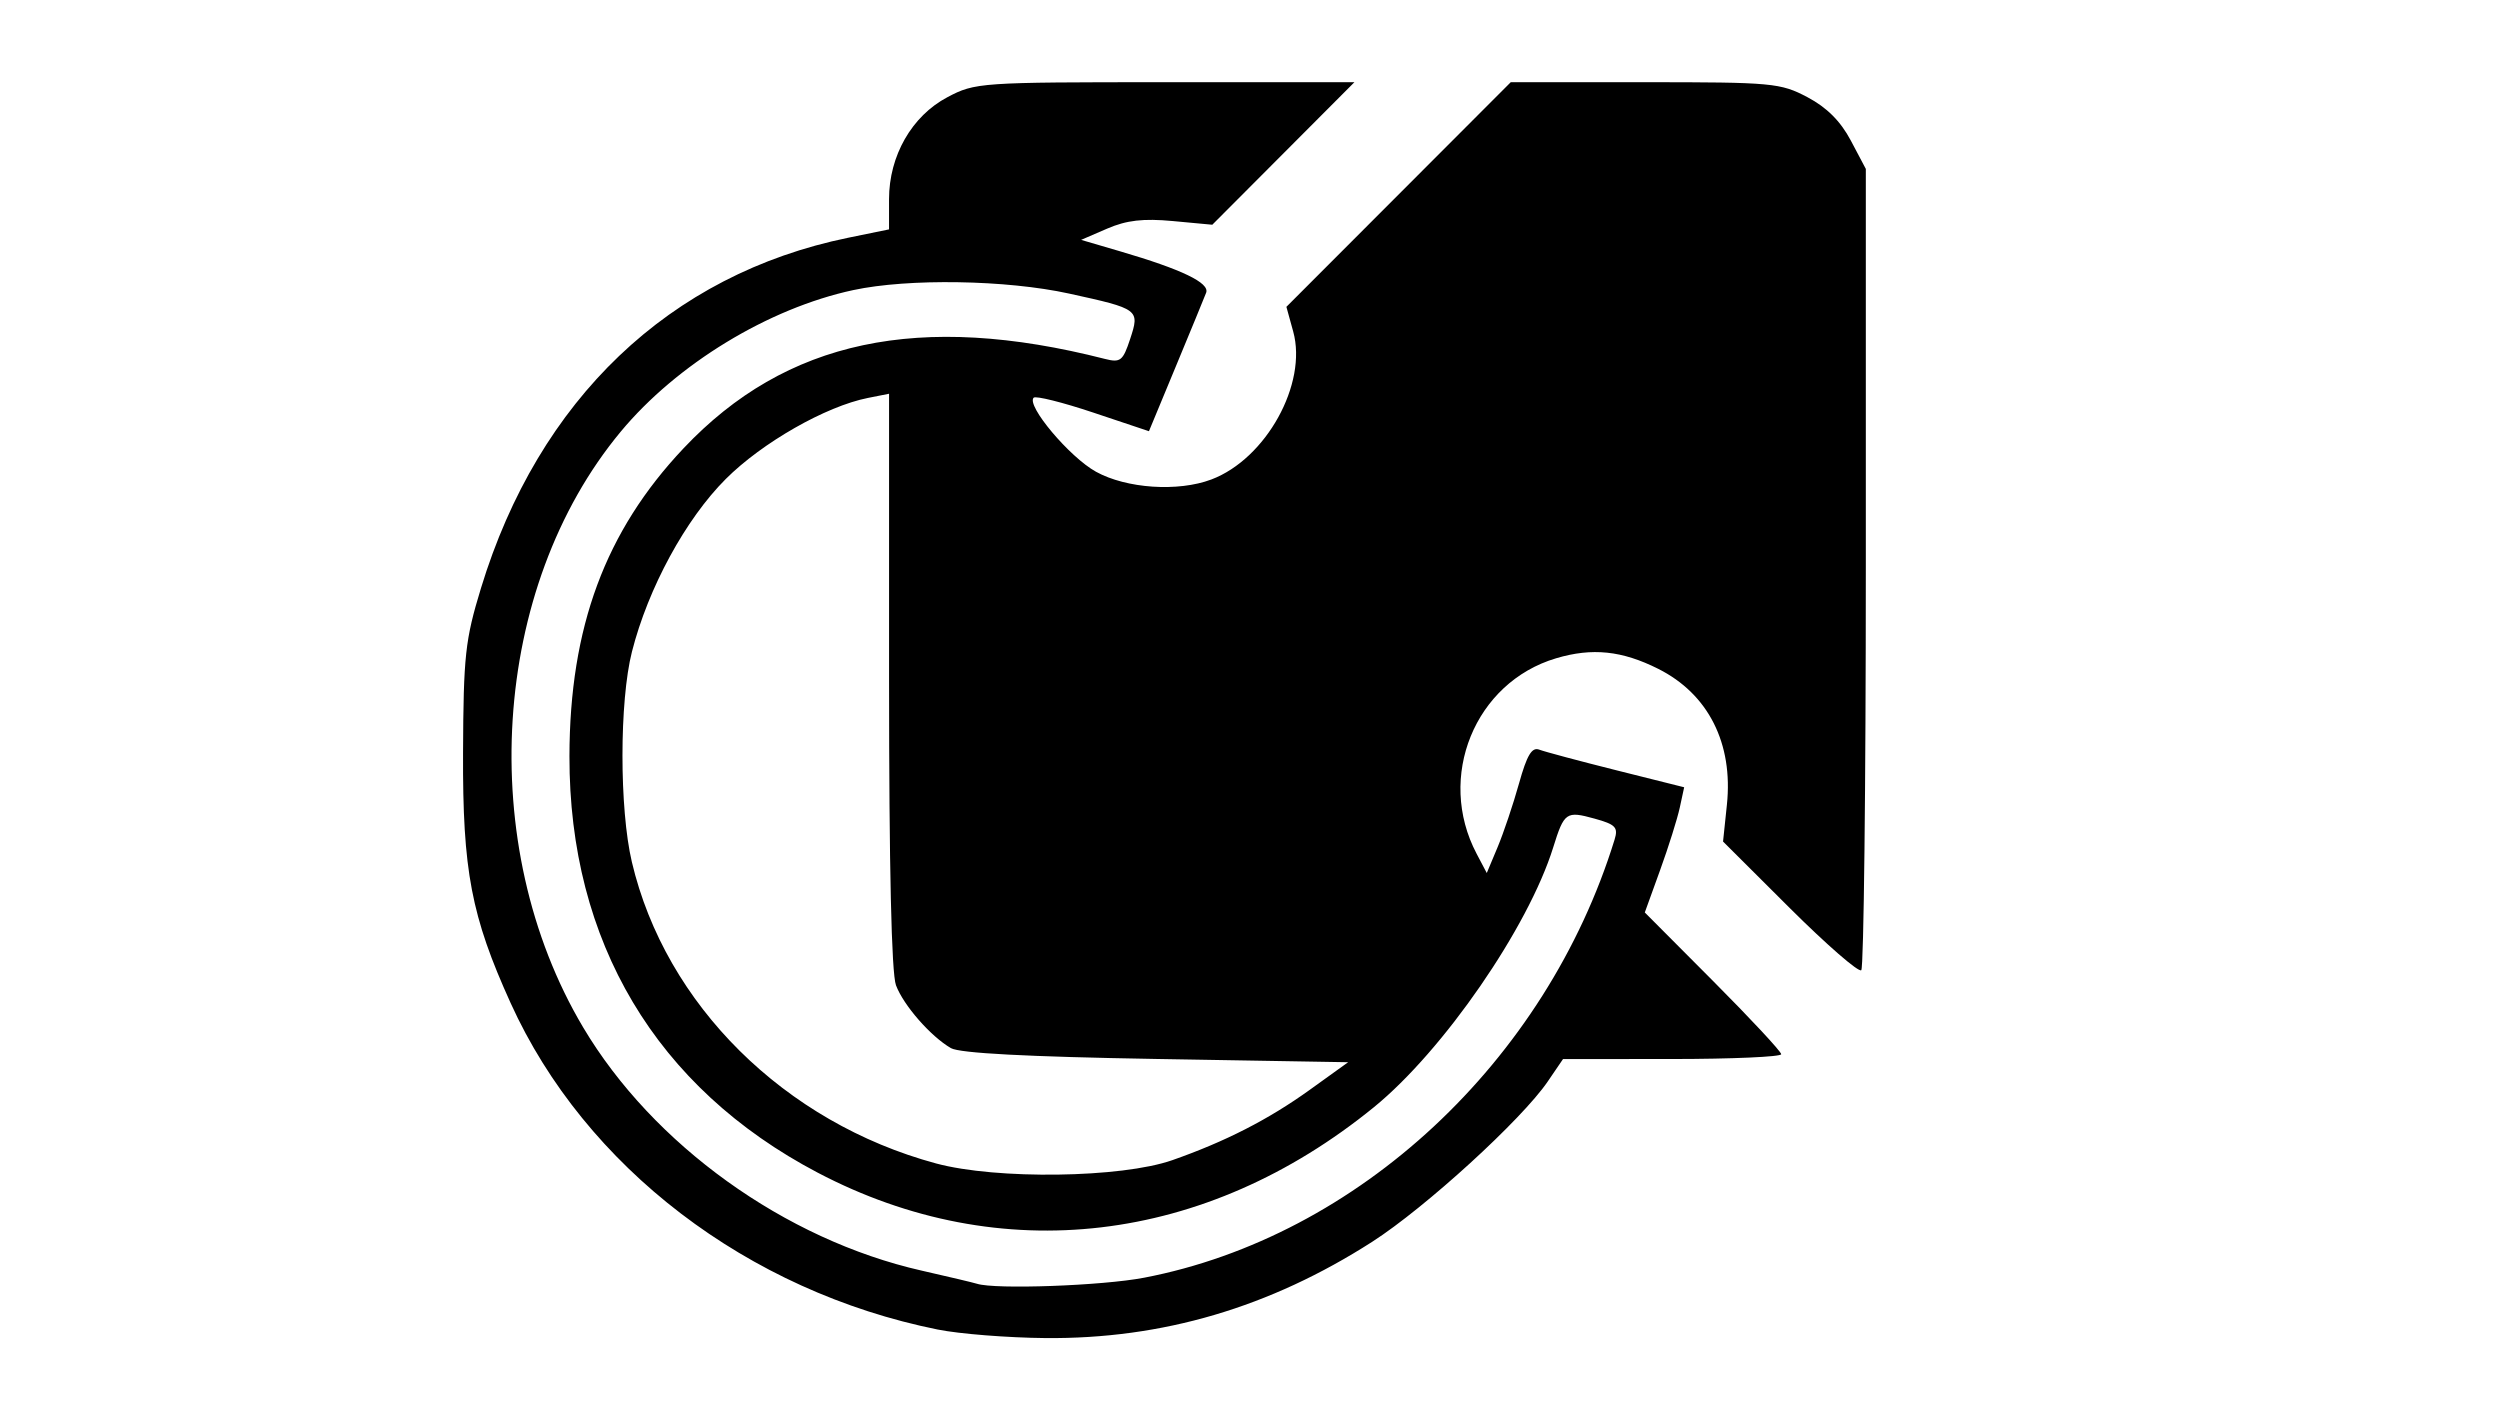 <?xml version="1.0" encoding="UTF-8" standalone="no"?>
<!-- Created with Inkscape (http://www.inkscape.org/) -->

<svg
   width="72.649mm"
   height="41.218mm"
   viewBox="0 0 72.649 41.218"
   version="1.1"
   id="svg5"
   xml:space="preserve"
   xmlns="http://www.w3.org/2000/svg"
   xmlns:svg="http://www.w3.org/2000/svg"><defs
     id="defs2" /><g
     id="layer1"
     transform="translate(94.971,-121.929)"><g
       id="g1457"
       transform="translate(56.038,28.804)"><path
         style="fill:#000000;stroke-width:0.189"
         d="m -123.754,131.762 c -5.528,-1.112 -10.255,-4.724 -12.415,-9.486 -1.147,-2.529 -1.398,-3.848 -1.384,-7.271 0.012,-2.828 0.061,-3.28 0.521,-4.789 1.674,-5.487 5.482,-9.119 10.675,-10.183 l 1.183,-0.242 v -0.879 c 0,-1.259 0.662,-2.416 1.696,-2.962 0.805,-0.426 0.948,-0.436 6.326,-0.436 h 5.502 l -2.065,2.071 -2.065,2.071 -1.149,-0.107 c -0.857,-0.08 -1.341,-0.024 -1.906,0.22 l -0.757,0.327 1.135,0.333 c 1.791,0.525 2.608,0.918 2.498,1.203 -0.054,0.14 -0.449,1.102 -0.88,2.139 l -0.782,1.885 -1.62,-0.542 c -0.891,-0.298 -1.669,-0.492 -1.73,-0.432 -0.223,0.223 1.042,1.728 1.811,2.152 0.885,0.489 2.384,0.59 3.352,0.225 1.591,-0.6 2.798,-2.781 2.379,-4.299 l -0.198,-0.718 3.26,-3.264 3.26,-3.264 h 3.899 c 3.705,0 3.94,0.022 4.723,0.436 0.563,0.298 0.962,0.697 1.26,1.26 l 0.436,0.824 v 11.576 c 0,6.367 -0.06,11.636 -0.132,11.709 -0.073,0.073 -1.006,-0.739 -2.075,-1.803 l -1.942,-1.936 0.112,-1.07 c 0.186,-1.781 -0.539,-3.217 -1.994,-3.948 -1.055,-0.53 -1.919,-0.62 -2.968,-0.308 -2.365,0.702 -3.485,3.453 -2.312,5.679 l 0.296,0.562 0.315,-0.752 c 0.173,-0.413 0.453,-1.245 0.621,-1.847 0.231,-0.829 0.375,-1.069 0.59,-0.986 0.156,0.06 1.168,0.33 2.247,0.601 l 1.963,0.492 -0.127,0.589 c -0.07,0.324 -0.327,1.143 -0.572,1.819 l -0.445,1.23 1.982,1.99 c 1.09,1.094 1.982,2.052 1.982,2.129 0,0.076 -1.426,0.139 -3.17,0.14 l -3.17,10e-4 -0.445,0.653 c -0.752,1.105 -3.56,3.668 -5.097,4.655 -2.98,1.911 -6.102,2.831 -9.502,2.8 -1.093,-0.01 -2.498,-0.121 -3.122,-0.247 z m 5.991,-1.507 c 6.216,-1.193 11.684,-6.285 13.673,-12.731 0.11,-0.357 0.03,-0.441 -0.585,-0.611 -0.821,-0.227 -0.88,-0.185 -1.198,0.836 -0.724,2.328 -3.192,5.906 -5.207,7.548 -4.899,3.991 -10.861,4.693 -16.169,1.904 -4.693,-2.466 -7.222,-6.71 -7.212,-12.101 0.007,-3.748 1.041,-6.539 3.315,-8.946 2.975,-3.151 6.857,-3.974 12.245,-2.599 0.451,0.115 0.524,0.058 0.732,-0.573 0.285,-0.864 0.266,-0.879 -1.774,-1.326 -1.82,-0.399 -4.67,-0.445 -6.27,-0.101 -2.466,0.53 -5.127,2.15 -6.758,4.114 -3.769,4.537 -4.241,12.011 -1.093,17.309 2.028,3.413 5.863,6.17 9.838,7.071 0.781,0.177 1.504,0.349 1.608,0.382 0.531,0.17 3.64,0.058 4.856,-0.176 z m 0.821,-3.416 c 1.54,-0.54 2.793,-1.181 3.987,-2.039 l 1.122,-0.807 -5.582,-0.095 c -3.741,-0.064 -5.707,-0.167 -5.961,-0.315 -0.591,-0.344 -1.375,-1.241 -1.596,-1.826 -0.131,-0.347 -0.201,-3.437 -0.201,-8.861 v -8.329 l -0.615,0.122 c -1.223,0.243 -3.072,1.297 -4.13,2.355 -1.169,1.168 -2.257,3.17 -2.727,5.02 -0.366,1.438 -0.367,4.565 -0.002,6.111 0.977,4.144 4.434,7.569 8.839,8.759 1.756,0.474 5.388,0.424 6.866,-0.095 z"
         id="path1777" /></g></g></svg>
